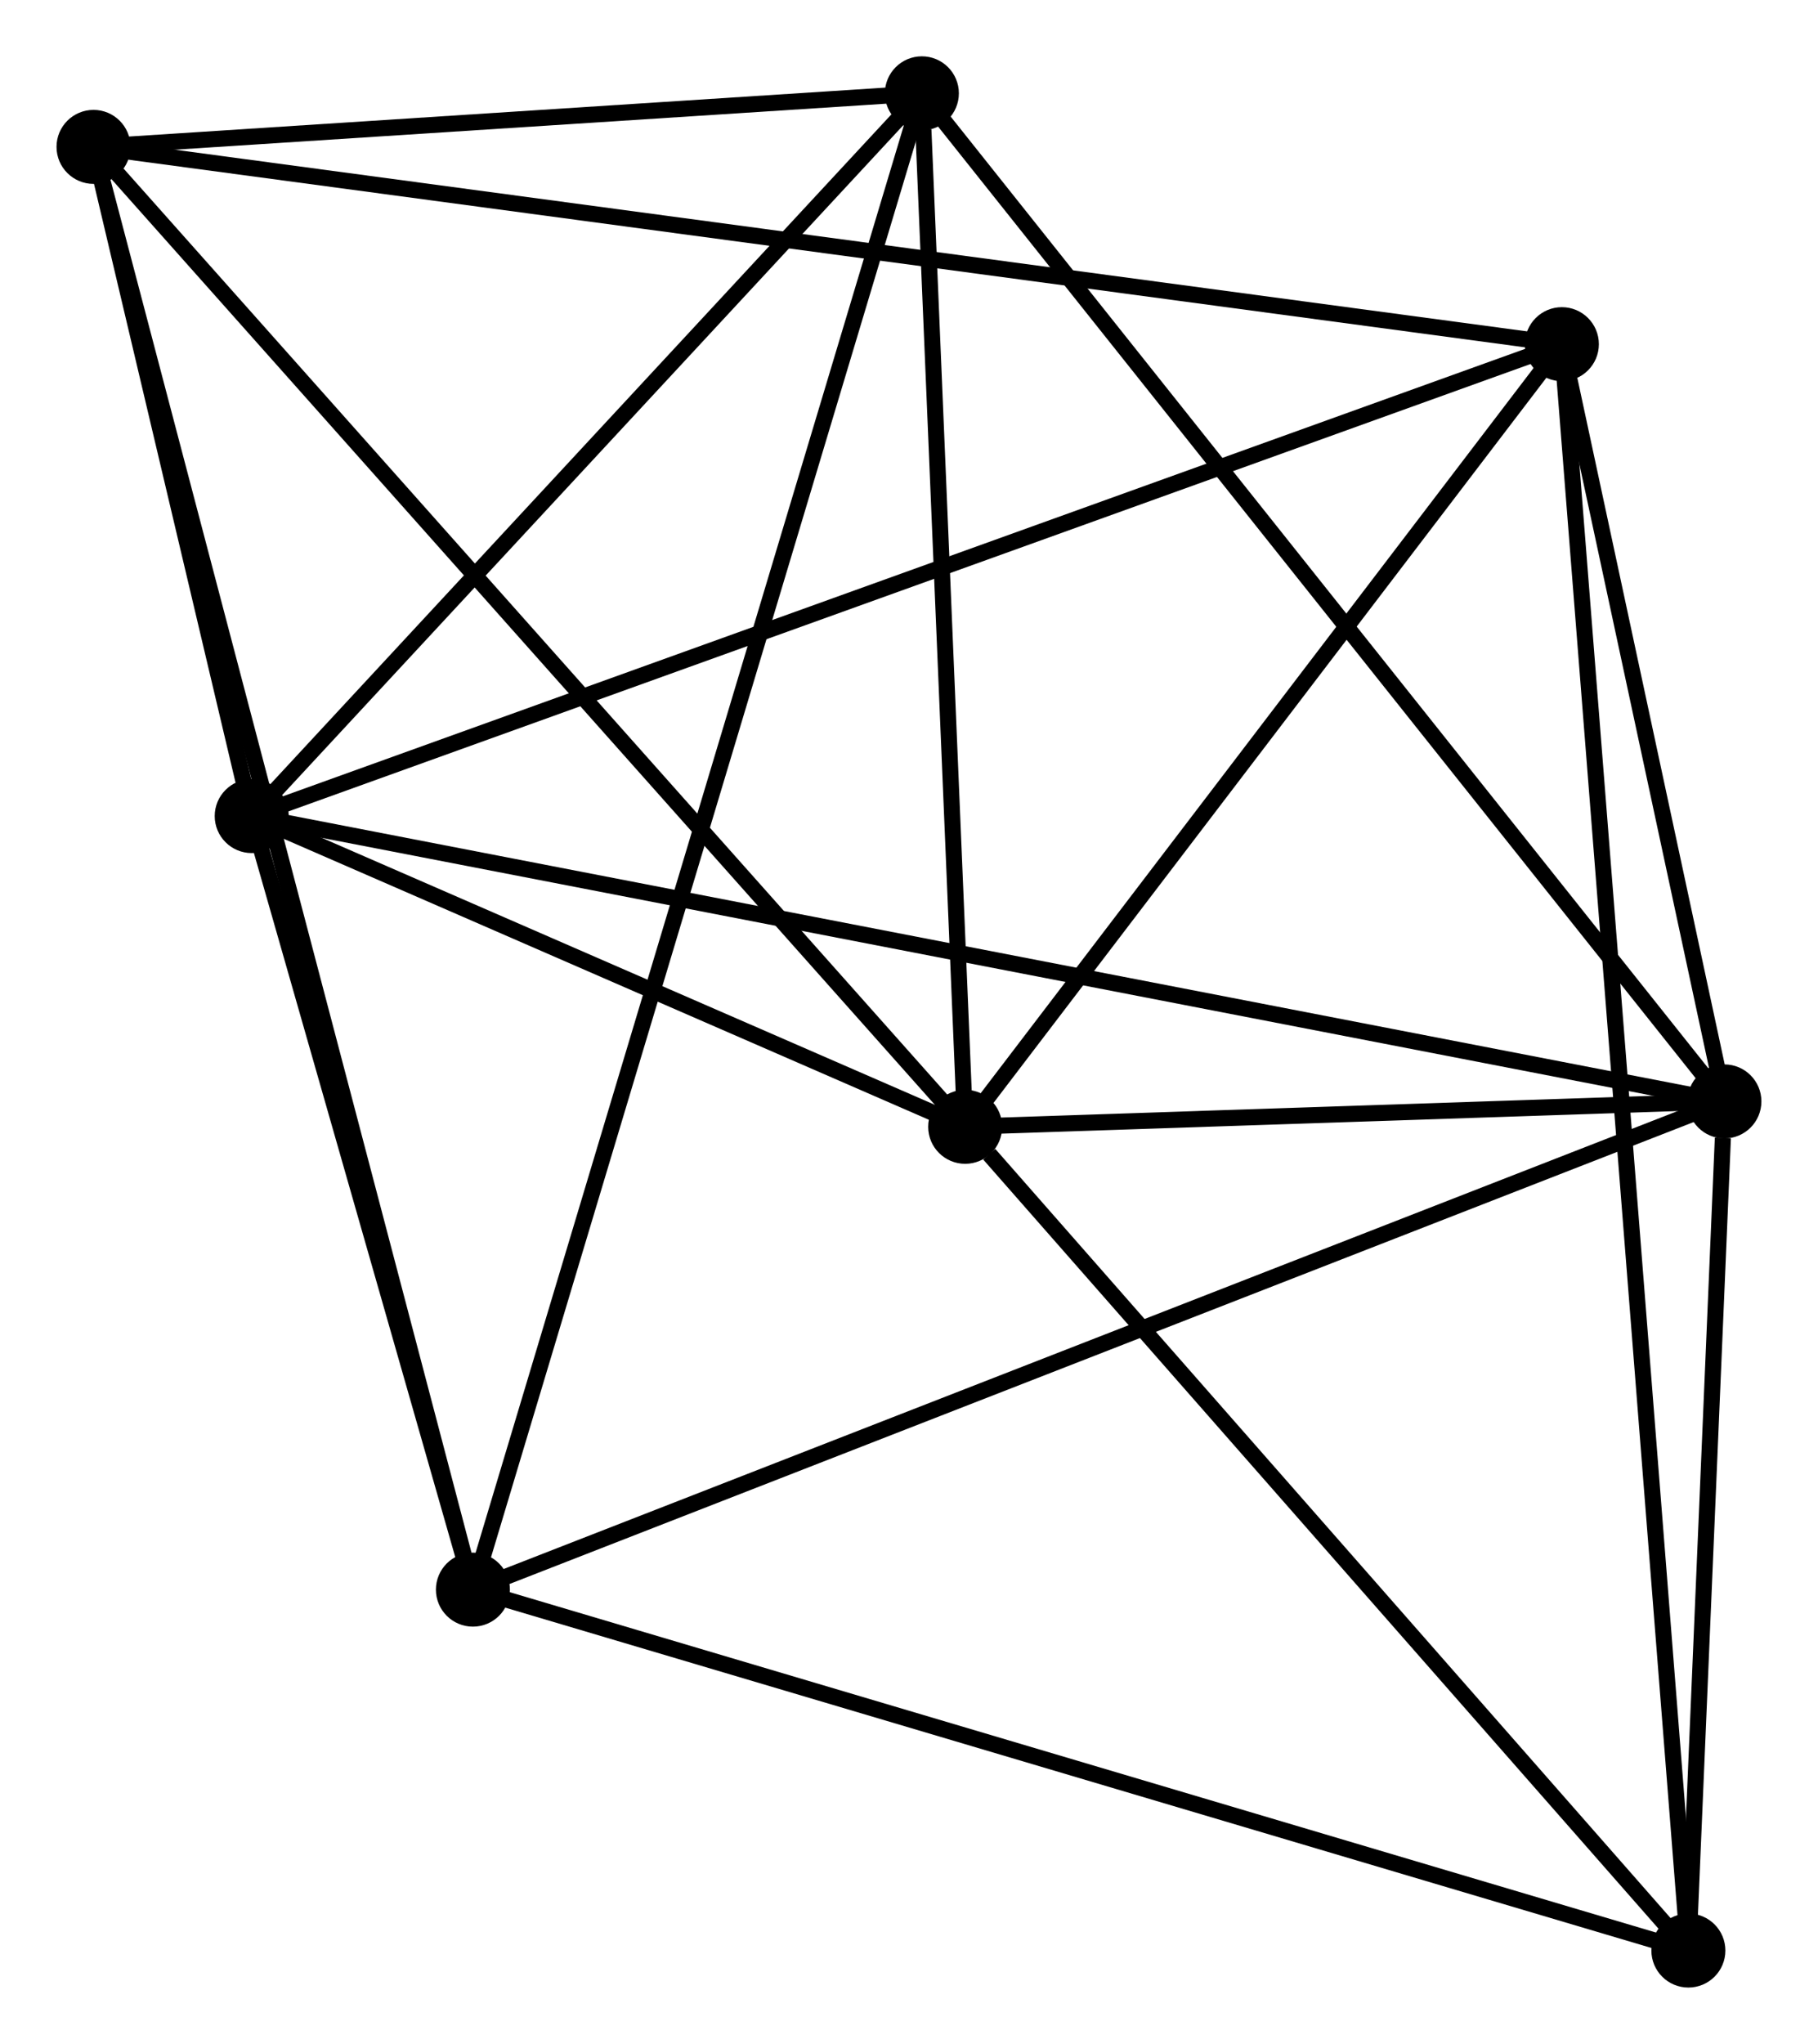 <?xml version="1.0" encoding="UTF-8" standalone="no"?>
<!DOCTYPE svg PUBLIC "-//W3C//DTD SVG 1.1//EN"
 "http://www.w3.org/Graphics/SVG/1.1/DTD/svg11.dtd">
<!-- Generated by graphviz version 2.36.0 (20140111.2315)
 -->
<!-- Title: %3 Pages: 1 -->
<svg width="113pt" height="127pt"
 viewBox="0.00 0.00 112.99 127.02" xmlns="http://www.w3.org/2000/svg" xmlns:xlink="http://www.w3.org/1999/xlink">
<g id="graph0" class="graph" transform="scale(1 1) rotate(0) translate(4 123.024)">
<title>%3</title>
<!-- 0 -->
<g id="node1" class="node"><title>0</title>
<ellipse fill="black" stroke="black" cx="11.634" cy="-72.306" rx="1.8" ry="1.8"/>
</g>
<!-- 1 -->
<g id="node2" class="node"><title>1</title>
<ellipse fill="black" stroke="black" cx="103.186" cy="-54.572" rx="1.8" ry="1.8"/>
</g>
<!-- 0&#45;&#45;1 -->
<g id="edge1" class="edge"><title>0&#45;&#45;1</title>
<path fill="none" stroke="black" d="M13.546,-71.935C25.461,-69.627 89.4,-57.242 101.284,-54.94"/>
</g>
<!-- 2 -->
<g id="node3" class="node"><title>2</title>
<ellipse fill="black" stroke="black" cx="55.987" cy="-52.994" rx="1.8" ry="1.8"/>
</g>
<!-- 0&#45;&#45;2 -->
<g id="edge2" class="edge"><title>0&#45;&#45;2</title>
<path fill="none" stroke="black" d="M13.54,-71.476C20.835,-68.299 46.94,-56.933 54.138,-53.799"/>
</g>
<!-- 3 -->
<g id="node4" class="node"><title>3</title>
<ellipse fill="black" stroke="black" cx="1.8" cy="-113.895" rx="1.8" ry="1.8"/>
</g>
<!-- 0&#45;&#45;3 -->
<g id="edge3" class="edge"><title>0&#45;&#45;3</title>
<path fill="none" stroke="black" d="M11.211,-74.093C9.623,-80.809 4.015,-104.528 2.301,-111.776"/>
</g>
<!-- 4 -->
<g id="node5" class="node"><title>4</title>
<ellipse fill="black" stroke="black" cx="53.295" cy="-117.224" rx="1.8" ry="1.8"/>
</g>
<!-- 0&#45;&#45;4 -->
<g id="edge4" class="edge"><title>0&#45;&#45;4</title>
<path fill="none" stroke="black" d="M13.02,-73.8C19.345,-80.62 45.437,-108.752 51.861,-115.678"/>
</g>
<!-- 5 -->
<g id="node6" class="node"><title>5</title>
<ellipse fill="black" stroke="black" cx="93.081" cy="-101.634" rx="1.8" ry="1.8"/>
</g>
<!-- 0&#45;&#45;5 -->
<g id="edge5" class="edge"><title>0&#45;&#45;5</title>
<path fill="none" stroke="black" d="M13.335,-72.918C23.843,-76.702 79.84,-96.866 91.106,-100.923"/>
</g>
<!-- 6 -->
<g id="node7" class="node"><title>6</title>
<ellipse fill="black" stroke="black" cx="25.385" cy="-24.23" rx="1.8" ry="1.8"/>
</g>
<!-- 0&#45;&#45;6 -->
<g id="edge6" class="edge"><title>0&#45;&#45;6</title>
<path fill="none" stroke="black" d="M12.225,-70.24C14.487,-62.332 22.58,-34.037 24.812,-26.235"/>
</g>
<!-- 1&#45;&#45;2 -->
<g id="edge7" class="edge"><title>1&#45;&#45;2</title>
<path fill="none" stroke="black" d="M101.158,-54.504C93.394,-54.244 65.615,-53.316 57.955,-53.06"/>
</g>
<!-- 1&#45;&#45;4 -->
<g id="edge8" class="edge"><title>1&#45;&#45;4</title>
<path fill="none" stroke="black" d="M101.953,-56.12C95.11,-64.713 61.86,-106.468 54.669,-115.5"/>
</g>
<!-- 1&#45;&#45;5 -->
<g id="edge9" class="edge"><title>1&#45;&#45;5</title>
<path fill="none" stroke="black" d="M102.752,-56.594C101.09,-64.335 95.142,-92.034 93.502,-99.672"/>
</g>
<!-- 1&#45;&#45;6 -->
<g id="edge10" class="edge"><title>1&#45;&#45;6</title>
<path fill="none" stroke="black" d="M101.263,-53.822C90.499,-49.624 37.829,-29.083 27.241,-24.954"/>
</g>
<!-- 7 -->
<g id="node8" class="node"><title>7</title>
<ellipse fill="black" stroke="black" cx="100.946" cy="-1.8" rx="1.8" ry="1.8"/>
</g>
<!-- 1&#45;&#45;7 -->
<g id="edge11" class="edge"><title>1&#45;&#45;7</title>
<path fill="none" stroke="black" d="M103.09,-52.304C102.721,-43.624 101.403,-12.564 101.039,-4"/>
</g>
<!-- 2&#45;&#45;3 -->
<g id="edge12" class="edge"><title>2&#45;&#45;3</title>
<path fill="none" stroke="black" d="M54.648,-54.499C47.216,-62.852 11.102,-103.44 3.292,-112.219"/>
</g>
<!-- 2&#45;&#45;4 -->
<g id="edge13" class="edge"><title>2&#45;&#45;4</title>
<path fill="none" stroke="black" d="M55.91,-54.847C55.523,-64.062 53.812,-104.908 53.389,-114.976"/>
</g>
<!-- 2&#45;&#45;5 -->
<g id="edge14" class="edge"><title>2&#45;&#45;5</title>
<path fill="none" stroke="black" d="M57.221,-54.612C62.853,-61.997 86.084,-92.46 91.804,-99.96"/>
</g>
<!-- 2&#45;&#45;7 -->
<g id="edge15" class="edge"><title>2&#45;&#45;7</title>
<path fill="none" stroke="black" d="M57.483,-51.291C64.431,-43.379 93.478,-10.303 99.749,-3.163"/>
</g>
<!-- 3&#45;&#45;4 -->
<g id="edge16" class="edge"><title>3&#45;&#45;4</title>
<path fill="none" stroke="black" d="M4.013,-114.038C12.483,-114.586 42.791,-116.545 51.148,-117.086"/>
</g>
<!-- 3&#45;&#45;5 -->
<g id="edge17" class="edge"><title>3&#45;&#45;5</title>
<path fill="none" stroke="black" d="M3.707,-113.639C15.586,-112.044 79.336,-103.48 91.185,-101.889"/>
</g>
<!-- 3&#45;&#45;6 -->
<g id="edge18" class="edge"><title>3&#45;&#45;6</title>
<path fill="none" stroke="black" d="M2.293,-112.023C5.362,-100.354 21.834,-37.732 24.895,-26.093"/>
</g>
<!-- 4&#45;&#45;6 -->
<g id="edge19" class="edge"><title>4&#45;&#45;6</title>
<path fill="none" stroke="black" d="M52.712,-115.282C49.08,-103.18 29.588,-38.233 25.965,-26.162"/>
</g>
<!-- 5&#45;&#45;7 -->
<g id="edge20" class="edge"><title>5&#45;&#45;7</title>
<path fill="none" stroke="black" d="M93.245,-99.549C94.269,-86.556 99.762,-16.833 100.782,-3.874"/>
</g>
<!-- 6&#45;&#45;7 -->
<g id="edge21" class="edge"><title>6&#45;&#45;7</title>
<path fill="none" stroke="black" d="M27.253,-23.676C37.707,-20.573 88.861,-5.388 99.143,-2.335"/>
</g>
</g>
</svg>
